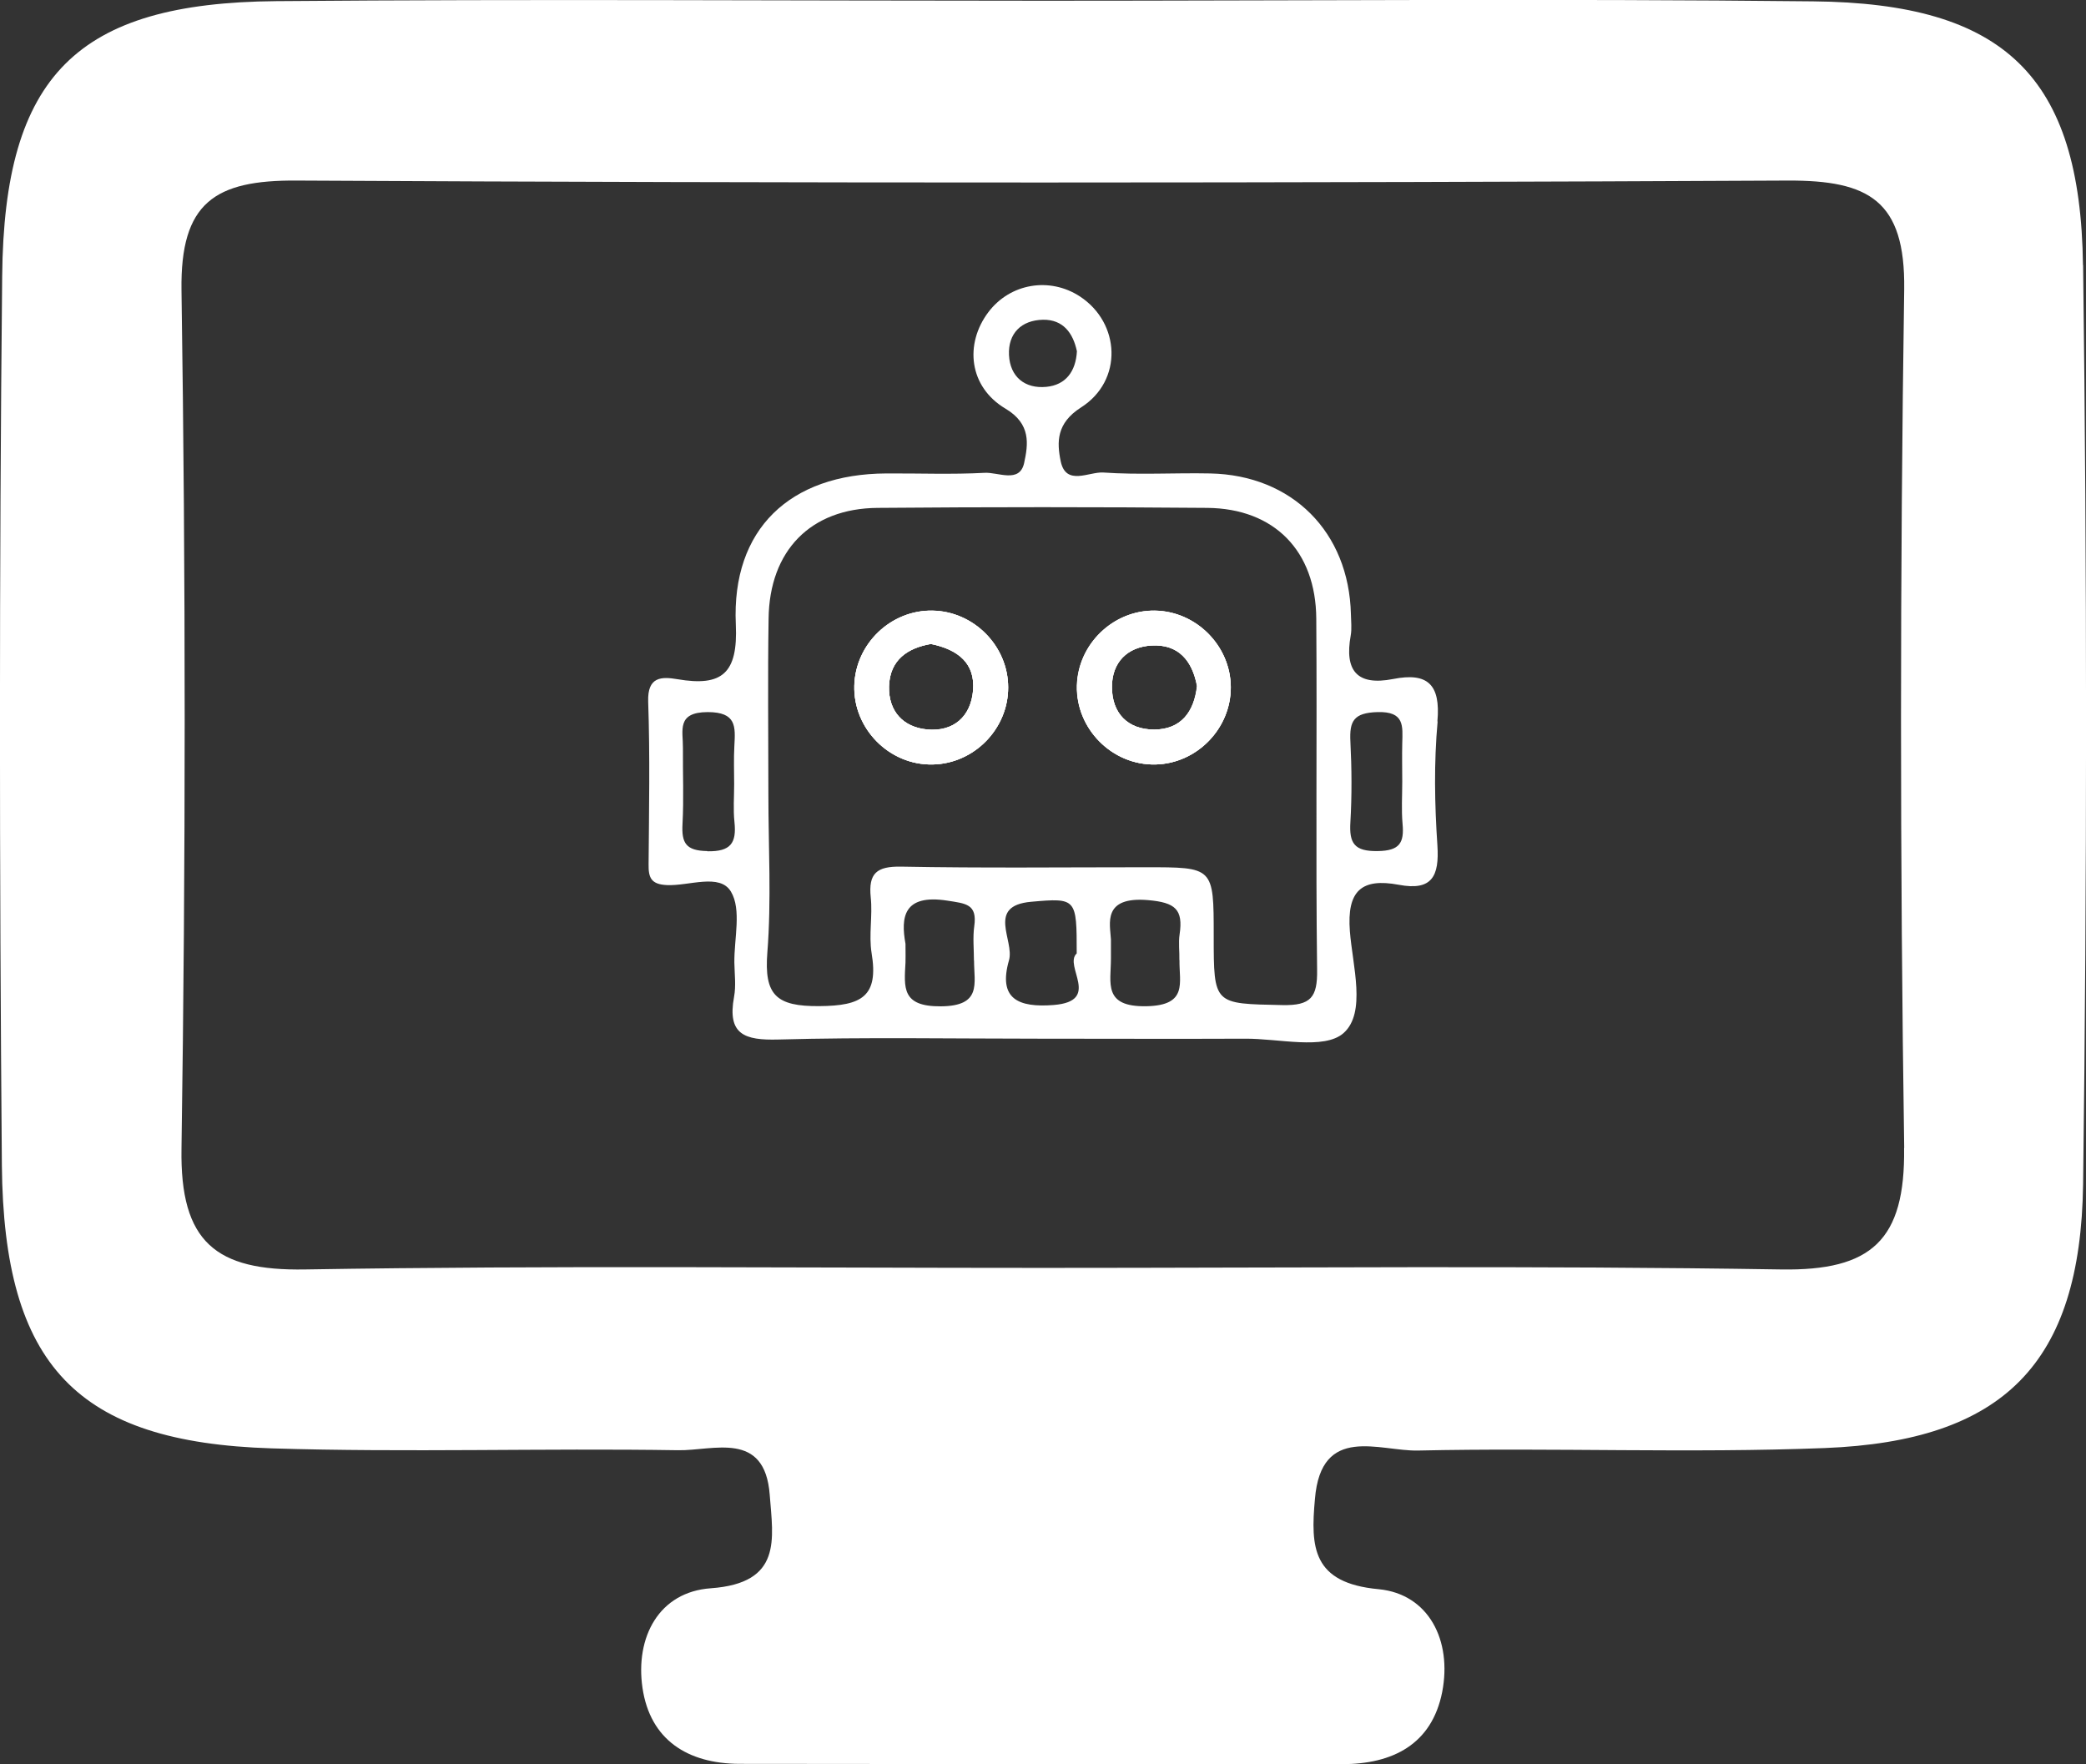 <?xml version="1.0" encoding="UTF-8"?>
<svg id="_Слой_2" data-name="Слой 2" xmlns="http://www.w3.org/2000/svg" viewBox="0 0 201.14 170.1">
  <rect x="0" y="0" width="201.14" height="170.1" fill="#333333" stroke="none"/>
  <defs>
    <style>
      .cls-1 {
        fill: #fff;
        stroke-width: 0px;
      }
    </style>
  </defs>
  <g id="_Слой_1-2" data-name="Слой 1">
    <g>
      <path class="cls-1" d="m89.88,58.88c-4-.05-7.39,3.22-7.5,7.23-.11,4.16,3.37,7.68,7.54,7.6,4-.07,7.3-3.43,7.29-7.43,0-4-3.32-7.35-7.33-7.4Zm-.48,11.46c-2.31-.22-3.73-1.75-3.68-4.14.07-2.61,1.84-3.73,4.04-4.11,2.66.54,4.29,1.9,4.07,4.49-.21,2.51-1.87,4-4.44,3.76Zm21.93-11.46c-4-.04-7.39,3.24-7.49,7.24-.1,4.16,3.39,7.67,7.55,7.59,4-.08,7.29-3.45,7.28-7.45-.02-4-3.34-7.33-7.34-7.38Zm-.04,11.47c-2.55,0-4.09-1.57-4.08-4.13,0-2.36,1.49-3.85,3.82-3.98,2.59-.15,3.93,1.46,4.39,3.91-.28,2.51-1.55,4.19-4.13,4.2Zm.04-11.47c-4-.04-7.39,3.24-7.49,7.24-.1,4.16,3.39,7.67,7.55,7.59,4-.08,7.29-3.45,7.28-7.45-.02-4-3.34-7.33-7.34-7.38Zm-.04,11.47c-2.55,0-4.09-1.57-4.08-4.13,0-2.36,1.49-3.85,3.82-3.98,2.59-.15,3.93,1.46,4.39,3.91-.28,2.51-1.55,4.19-4.13,4.2Zm-21.41-11.47c-4-.05-7.39,3.22-7.5,7.23-.11,4.16,3.37,7.68,7.54,7.6,4-.07,7.3-3.43,7.29-7.43,0-4-3.32-7.35-7.33-7.4Zm-.48,11.46c-2.31-.22-3.73-1.75-3.68-4.14.07-2.61,1.84-3.73,4.04-4.11,2.66.54,4.29,1.9,4.07,4.49-.21,2.51-1.87,4-4.44,3.76Zm.48-11.46c-4-.05-7.39,3.22-7.5,7.23-.11,4.16,3.37,7.68,7.54,7.6,4-.07,7.3-3.43,7.29-7.43,0-4-3.32-7.35-7.33-7.4Zm-.48,11.46c-2.31-.22-3.73-1.75-3.68-4.14.07-2.61,1.84-3.73,4.04-4.11,2.66.54,4.29,1.9,4.07,4.49-.21,2.51-1.87,4-4.44,3.76Zm21.93-11.46c-4-.04-7.39,3.24-7.49,7.24-.1,4.16,3.39,7.67,7.55,7.59,4-.08,7.29-3.45,7.28-7.45-.02-4-3.34-7.33-7.34-7.38Zm-.04,11.47c-2.55,0-4.09-1.57-4.08-4.13,0-2.36,1.49-3.85,3.82-3.98,2.59-.15,3.93,1.46,4.39,3.91-.28,2.51-1.55,4.19-4.13,4.2Zm.04-11.47c-4-.04-7.39,3.24-7.49,7.24-.1,4.16,3.39,7.67,7.55,7.59,4-.08,7.29-3.45,7.28-7.45-.02-4-3.34-7.33-7.34-7.38Zm-.04,11.47c-2.55,0-4.09-1.57-4.08-4.13,0-2.36,1.49-3.85,3.82-3.98,2.59-.15,3.93,1.46,4.39,3.91-.28,2.51-1.55,4.19-4.13,4.2Zm-21.41-11.47c-4-.05-7.39,3.22-7.5,7.23-.11,4.16,3.37,7.68,7.54,7.6,4-.07,7.3-3.43,7.29-7.43,0-4-3.32-7.35-7.33-7.4Zm-.48,11.46c-2.31-.22-3.73-1.75-3.68-4.14.07-2.61,1.84-3.73,4.04-4.11,2.66.54,4.29,1.9,4.07,4.49-.21,2.51-1.87,4-4.44,3.76Zm.48-11.46c-4-.05-7.39,3.22-7.5,7.23-.11,4.16,3.37,7.68,7.54,7.6,4-.07,7.3-3.43,7.29-7.43,0-4-3.32-7.35-7.33-7.4Zm-.48,11.46c-2.31-.22-3.73-1.75-3.68-4.14.07-2.61,1.84-3.73,4.04-4.11,2.66.54,4.29,1.9,4.07,4.49-.21,2.51-1.87,4-4.44,3.76Zm21.93-11.46c-4-.04-7.39,3.24-7.49,7.24-.1,4.16,3.39,7.67,7.55,7.59,4-.08,7.29-3.45,7.28-7.45-.02-4-3.34-7.33-7.34-7.38Zm-.04,11.47c-2.55,0-4.09-1.57-4.08-4.13,0-2.36,1.49-3.85,3.82-3.98,2.59-.15,3.93,1.46,4.39,3.91-.28,2.51-1.55,4.19-4.13,4.2Zm.04-11.47c-4-.04-7.39,3.24-7.49,7.24-.1,4.16,3.39,7.67,7.55,7.59,4-.08,7.29-3.45,7.28-7.45-.02-4-3.34-7.33-7.34-7.38Zm-.04,11.47c-2.55,0-4.09-1.57-4.08-4.13,0-2.36,1.49-3.85,3.82-3.98,2.59-.15,3.93,1.46,4.39,3.91-.28,2.51-1.55,4.19-4.13,4.2Zm-21.41-11.47c-4-.05-7.39,3.22-7.5,7.23-.11,4.16,3.37,7.68,7.54,7.6,4-.07,7.3-3.43,7.29-7.43,0-4-3.32-7.35-7.33-7.4Zm-.48,11.46c-2.31-.22-3.73-1.75-3.68-4.14.07-2.61,1.84-3.73,4.04-4.11,2.66.54,4.29,1.9,4.07,4.49-.21,2.51-1.87,4-4.44,3.76Zm.48-11.46c-4-.05-7.39,3.22-7.5,7.23-.11,4.16,3.37,7.68,7.54,7.6,4-.07,7.3-3.43,7.29-7.43,0-4-3.32-7.35-7.33-7.4Zm-.48,11.46c-2.31-.22-3.73-1.75-3.68-4.14.07-2.61,1.84-3.73,4.04-4.11,2.66.54,4.29,1.9,4.07,4.49-.21,2.51-1.87,4-4.44,3.76Zm21.93-11.46c-4-.04-7.39,3.24-7.49,7.24-.1,4.16,3.39,7.67,7.55,7.59,4-.08,7.29-3.45,7.28-7.45-.02-4-3.34-7.33-7.34-7.38Zm-.04,11.47c-2.55,0-4.09-1.57-4.08-4.13,0-2.36,1.49-3.85,3.82-3.98,2.59-.15,3.93,1.46,4.39,3.91-.28,2.51-1.55,4.19-4.13,4.2Zm.04-11.47c-4-.04-7.39,3.24-7.49,7.24-.1,4.16,3.39,7.67,7.55,7.59,4-.08,7.29-3.45,7.28-7.45-.02-4-3.34-7.33-7.34-7.38Zm-.04,11.47c-2.55,0-4.09-1.57-4.08-4.13,0-2.36,1.49-3.85,3.82-3.98,2.59-.15,3.93,1.46,4.39,3.91-.28,2.51-1.55,4.19-4.13,4.2Zm-21.41-11.47c-4-.05-7.39,3.22-7.5,7.23-.11,4.16,3.37,7.68,7.54,7.6,4-.07,7.3-3.43,7.29-7.43,0-4-3.32-7.35-7.33-7.4Zm-.48,11.46c-2.31-.22-3.73-1.75-3.68-4.14.07-2.61,1.84-3.73,4.04-4.11,2.66.54,4.29,1.9,4.07,4.49-.21,2.51-1.87,4-4.44,3.76Zm49.2-.79c.32-3.56-.94-4.74-4.27-4.08-3.53.69-4.69-.85-4.09-4.19.12-.67.03-1.37.02-2.06-.19-7.92-5.66-13.41-13.57-13.57-3.43-.07-6.88.15-10.31-.09-1.37-.09-3.59,1.33-4.1-1.07-.39-1.88-.41-3.69,1.95-5.2,4.08-2.59,3.8-8.14-.09-10.7-2.93-1.92-6.74-1.27-8.84,1.51-2.31,3.07-1.88,7.2,1.65,9.3,2.49,1.48,2.19,3.44,1.8,5.25-.44,1.98-2.51.86-3.82.94-3.16.17-6.32.04-9.49.06-9.26.05-14.91,5.36-14.49,14.55.22,4.74-1.33,6.02-5.62,5.29-1.54-.26-2.91-.27-2.83,2.16.18,5.22.08,10.45.04,15.67-.02,1.3.23,1.95,1.77,2.02,2.12.1,5.1-1.17,6.17.63,1.04,1.73.3,4.53.33,6.85.02,1.1.17,2.23-.03,3.3-.67,3.63,1.01,4.2,4.27,4.11,8.38-.23,16.77-.08,25.16-.08,6.6,0,13.2.03,19.81,0,3.27-.03,7.66,1.11,9.53-.54,2.21-1.96.87-6.48.61-9.82-.3-3.9,1.12-5.15,4.71-4.48,3.22.61,3.92-.83,3.73-3.79-.27-3.98-.34-8,.02-11.95Zm-70.39,12.51c-2.09-.03-2.5-.79-2.4-2.62.13-2.44.02-4.9.04-7.34.02-1.64-.65-3.43,2.38-3.44,2.8,0,2.68,1.4,2.58,3.26-.07,1.23-.02,2.45-.02,3.68s-.1,2.46.03,3.67c.21,2.02-.36,2.85-2.61,2.81Zm29.08-47.82c-.1-2.09,1.19-3.37,3.28-3.41,1.94-.03,2.9,1.28,3.27,3.04-.11,1.95-1.08,3.25-2.95,3.43-2.07.2-3.5-.97-3.6-3.07Zm-3.37,58.37c0,2.21.78,4.39-3.2,4.42-3.79.03-3.54-1.8-3.41-4.22.02-.41,0-.83,0-1.81-.46-2.54-.22-4.82,4.04-4.16,1.76.28,2.9.31,2.59,2.47-.15,1.08-.03,2.2-.03,3.3Zm7.71,4.29c-3.48.28-5.4-.61-4.34-4.31.55-1.91-2.21-5.25,2.13-5.64,4.39-.39,4.4-.33,4.4,4.98-1.29,1.19,2.41,4.59-2.2,4.97Zm12.1-4.33c-.04,2.17.84,4.36-3.16,4.45-4.24.09-3.45-2.23-3.45-4.59,0-.28,0-.55,0-1.85-.08-1.51-.85-4.17,3.59-3.79,2.62.23,3.39.89,3.03,3.31-.12.81,0,1.65-.02,2.48Zm9.92,4.34c-6.62-.14-6.62,0-6.62-6.67s0-6.62-6.61-6.62c-7.84,0-15.7.09-23.53-.06-2.35-.04-3.17.63-2.93,2.97.19,1.76-.2,3.61.08,5.35.7,4.19-.94,5.1-5.02,5.13-4.19.04-5.35-1.07-5.03-5.17.4-5.06.1-10.17.1-15.27,0-5.64-.07-11.29.02-16.92.08-6.55,4.04-10.63,10.51-10.68,10.59-.09,21.19-.09,31.79,0,6.46.06,10.47,4.15,10.51,10.68.08,11.29-.06,22.57.08,33.86.04,2.65-.6,3.46-3.35,3.4Zm9.19-14.85c-2.26.04-2.76-.76-2.63-2.8.15-2.57.13-5.17,0-7.75-.1-1.97.3-2.78,2.6-2.85,2.64-.08,2.44,1.34,2.4,3.02-.03,1.22,0,2.45,0,3.67,0,1.36-.09,2.73.03,4.09.17,1.83-.29,2.59-2.38,2.62Zm-21.52-23.19c-4-.04-7.39,3.24-7.49,7.24-.1,4.16,3.39,7.67,7.55,7.59,4-.08,7.29-3.45,7.28-7.45-.02-4-3.34-7.33-7.34-7.38Zm-.04,11.47c-2.55,0-4.09-1.57-4.08-4.13,0-2.36,1.49-3.85,3.82-3.98,2.59-.15,3.93,1.46,4.39,3.91-.28,2.51-1.55,4.19-4.13,4.2Zm-21.41-11.47c-4-.05-7.39,3.22-7.5,7.23-.11,4.16,3.37,7.68,7.54,7.6,4-.07,7.3-3.43,7.29-7.43,0-4-3.32-7.35-7.33-7.4Zm-.48,11.46c-2.31-.22-3.73-1.75-3.68-4.14.07-2.61,1.84-3.73,4.04-4.11,2.66.54,4.29,1.9,4.07,4.49-.21,2.51-1.87,4-4.44,3.76Zm.48-11.46c-4-.05-7.39,3.22-7.5,7.23-.11,4.16,3.37,7.68,7.54,7.6,4-.07,7.3-3.43,7.29-7.43,0-4-3.32-7.35-7.33-7.4Zm-.48,11.46c-2.31-.22-3.73-1.75-3.68-4.14.07-2.61,1.84-3.73,4.04-4.11,2.66.54,4.29,1.9,4.07,4.49-.21,2.51-1.87,4-4.44,3.76Zm21.93-11.46c-4-.04-7.39,3.24-7.49,7.24-.1,4.16,3.39,7.67,7.55,7.59,4-.08,7.29-3.45,7.28-7.45-.02-4-3.34-7.33-7.34-7.38Zm-.04,11.47c-2.55,0-4.09-1.57-4.08-4.13,0-2.36,1.49-3.85,3.82-3.98,2.59-.15,3.93,1.46,4.39,3.91-.28,2.51-1.55,4.19-4.13,4.2Zm.04-11.47c-4-.04-7.39,3.24-7.49,7.24-.1,4.16,3.39,7.67,7.55,7.59,4-.08,7.29-3.45,7.28-7.45-.02-4-3.34-7.33-7.34-7.38Zm-.04,11.47c-2.55,0-4.09-1.57-4.08-4.13,0-2.36,1.49-3.85,3.82-3.98,2.59-.15,3.93,1.46,4.39,3.91-.28,2.51-1.55,4.19-4.13,4.2Zm-21.41-11.47c-4-.05-7.39,3.22-7.5,7.23-.11,4.16,3.37,7.68,7.54,7.6,4-.07,7.3-3.43,7.29-7.43,0-4-3.32-7.35-7.33-7.4Zm-.48,11.46c-2.31-.22-3.73-1.75-3.68-4.14.07-2.61,1.84-3.73,4.04-4.11,2.66.54,4.29,1.9,4.07,4.49-.21,2.51-1.87,4-4.44,3.76Zm.48-11.46c-4-.05-7.39,3.22-7.5,7.23-.11,4.16,3.37,7.68,7.54,7.6,4-.07,7.3-3.43,7.29-7.43,0-4-3.32-7.35-7.33-7.4Zm-.48,11.46c-2.31-.22-3.73-1.75-3.68-4.14.07-2.61,1.84-3.73,4.04-4.11,2.66.54,4.29,1.9,4.07,4.49-.21,2.51-1.87,4-4.44,3.76Zm21.93-11.46c-4-.04-7.39,3.24-7.49,7.24-.1,4.16,3.39,7.67,7.55,7.59,4-.08,7.29-3.45,7.28-7.45-.02-4-3.34-7.33-7.34-7.38Zm-.04,11.47c-2.55,0-4.09-1.57-4.08-4.13,0-2.36,1.49-3.85,3.82-3.98,2.59-.15,3.93,1.46,4.39,3.91-.28,2.51-1.55,4.19-4.13,4.2Zm.04-11.47c-4-.04-7.39,3.24-7.49,7.24-.1,4.16,3.39,7.67,7.55,7.59,4-.08,7.29-3.45,7.28-7.45-.02-4-3.34-7.33-7.34-7.38Zm-.04,11.47c-2.55,0-4.09-1.57-4.08-4.13,0-2.36,1.49-3.85,3.82-3.98,2.59-.15,3.93,1.46,4.39,3.91-.28,2.51-1.55,4.19-4.13,4.2Zm-21.41-11.47c-4-.05-7.39,3.22-7.5,7.23-.11,4.16,3.37,7.68,7.54,7.6,4-.07,7.3-3.43,7.29-7.43,0-4-3.32-7.35-7.33-7.4Zm-.48,11.46c-2.31-.22-3.73-1.75-3.68-4.14.07-2.61,1.84-3.73,4.04-4.11,2.66.54,4.29,1.9,4.07,4.49-.21,2.51-1.87,4-4.44,3.76Zm.48-11.46c-4-.05-7.39,3.22-7.5,7.23-.11,4.16,3.37,7.68,7.54,7.6,4-.07,7.3-3.43,7.29-7.43,0-4-3.32-7.35-7.33-7.4Zm-.48,11.46c-2.31-.22-3.73-1.75-3.68-4.14.07-2.61,1.84-3.73,4.04-4.11,2.66.54,4.29,1.9,4.07,4.49-.21,2.51-1.87,4-4.44,3.76Zm21.93-11.46c-4-.04-7.39,3.24-7.49,7.24-.1,4.16,3.39,7.67,7.55,7.59,4-.08,7.29-3.45,7.28-7.45-.02-4-3.34-7.33-7.34-7.38Zm-.04,11.47c-2.55,0-4.09-1.57-4.08-4.13,0-2.36,1.49-3.85,3.82-3.98,2.59-.15,3.93,1.46,4.39,3.91-.28,2.51-1.55,4.19-4.13,4.2Zm.04-11.47c-4-.04-7.39,3.24-7.49,7.24-.1,4.16,3.39,7.67,7.55,7.59,4-.08,7.29-3.45,7.28-7.45-.02-4-3.34-7.33-7.34-7.38Zm-.04,11.47c-2.55,0-4.09-1.57-4.08-4.13,0-2.36,1.49-3.85,3.82-3.98,2.59-.15,3.93,1.46,4.39,3.91-.28,2.51-1.55,4.19-4.13,4.2Zm-21.41-11.47c-4-.05-7.39,3.22-7.5,7.23-.11,4.16,3.37,7.68,7.54,7.6,4-.07,7.3-3.43,7.29-7.43,0-4-3.32-7.35-7.33-7.4Zm-.48,11.46c-2.31-.22-3.73-1.75-3.68-4.14.07-2.61,1.84-3.73,4.04-4.11,2.66.54,4.29,1.9,4.07,4.49-.21,2.51-1.87,4-4.44,3.76Z"/>
      <path class="cls-1" d="m89.88,58.88c-4-.05-7.39,3.22-7.5,7.23-.11,4.16,3.37,7.68,7.54,7.6,4-.07,7.3-3.43,7.29-7.43,0-4-3.32-7.35-7.33-7.4Zm-.48,11.46c-2.31-.22-3.73-1.75-3.68-4.14.07-2.61,1.84-3.73,4.04-4.11,2.66.54,4.29,1.9,4.07,4.49-.21,2.51-1.87,4-4.44,3.76Z"/>
      <path class="cls-1" d="m111.34,58.88c-4-.04-7.39,3.24-7.49,7.24-.1,4.16,3.39,7.67,7.55,7.59,4-.08,7.29-3.45,7.28-7.45-.02-4-3.34-7.33-7.34-7.38Zm-.04,11.47c-2.55,0-4.09-1.57-4.08-4.13,0-2.36,1.49-3.85,3.82-3.98,2.59-.15,3.93,1.46,4.39,3.91-.28,2.51-1.55,4.19-4.13,4.2Z"/>
      <path class="cls-1" d="m89.88,58.88c-4-.05-7.39,3.22-7.5,7.23-.11,4.16,3.37,7.68,7.54,7.6,4-.07,7.3-3.43,7.29-7.43,0-4-3.32-7.35-7.33-7.4Zm-.48,11.46c-2.31-.22-3.73-1.75-3.68-4.14.07-2.61,1.84-3.73,4.04-4.11,2.66.54,4.29,1.9,4.07,4.49-.21,2.51-1.87,4-4.44,3.76Z"/>
      <path class="cls-1" d="m111.34,58.88c-4-.04-7.39,3.24-7.49,7.24-.1,4.16,3.39,7.67,7.55,7.59,4-.08,7.29-3.45,7.28-7.45-.02-4-3.34-7.33-7.34-7.38Zm-.04,11.47c-2.55,0-4.09-1.57-4.08-4.13,0-2.36,1.49-3.85,3.82-3.98,2.59-.15,3.93,1.46,4.39,3.91-.28,2.51-1.55,4.19-4.13,4.2Z"/>
    </g>
    <path class="cls-1" d="m200.85,25.57c-.24-18.25-7.6-25.26-26.03-25.44-24.7-.27-49.4-.06-74.1-.06S51.32-.1,26.62.11C7.43.28.39,7.26.21,26.63c-.29,28.59-.27,57.14-.03,85.73.18,19.31,7.24,26.7,26,27.29,13.07.41,26.14-.03,39.21.18,3.39.06,8.36-1.94,8.83,4.3.32,4.27,1.24,8.51-5.68,9.01-5,.35-7.3,4.71-6.59,9.6.74,5.03,4.36,7.3,9.33,7.33,19.37.03,38.74,0,58.12.03,4.89,0,8.66-1.91,9.66-6.95.97-4.98-1.3-9.45-6.12-9.92-6.42-.59-6.57-4.06-6.15-8.69.59-7.27,6.24-4.59,9.95-4.68,13.07-.29,26.17.27,39.21-.24,17.22-.68,24.67-8.13,24.91-25.44.38-29.53.38-59.09,0-88.62Zm-17.25,85.11c.12,8.92-3.15,11.86-11.86,11.72-23.73-.38-47.43-.15-71.16-.15s-47.43-.24-71.16.15c-8.6.15-12.07-2.62-11.92-11.66.41-27.56.41-55.17,0-82.76-.12-8.45,3.21-10.63,11.13-10.57,47.9.26,95.83.24,143.76,0,7.8-.03,11.33,1.91,11.22,10.48-.41,27.59-.41,55.2,0,82.79Z"/>
  </g>
</svg>
